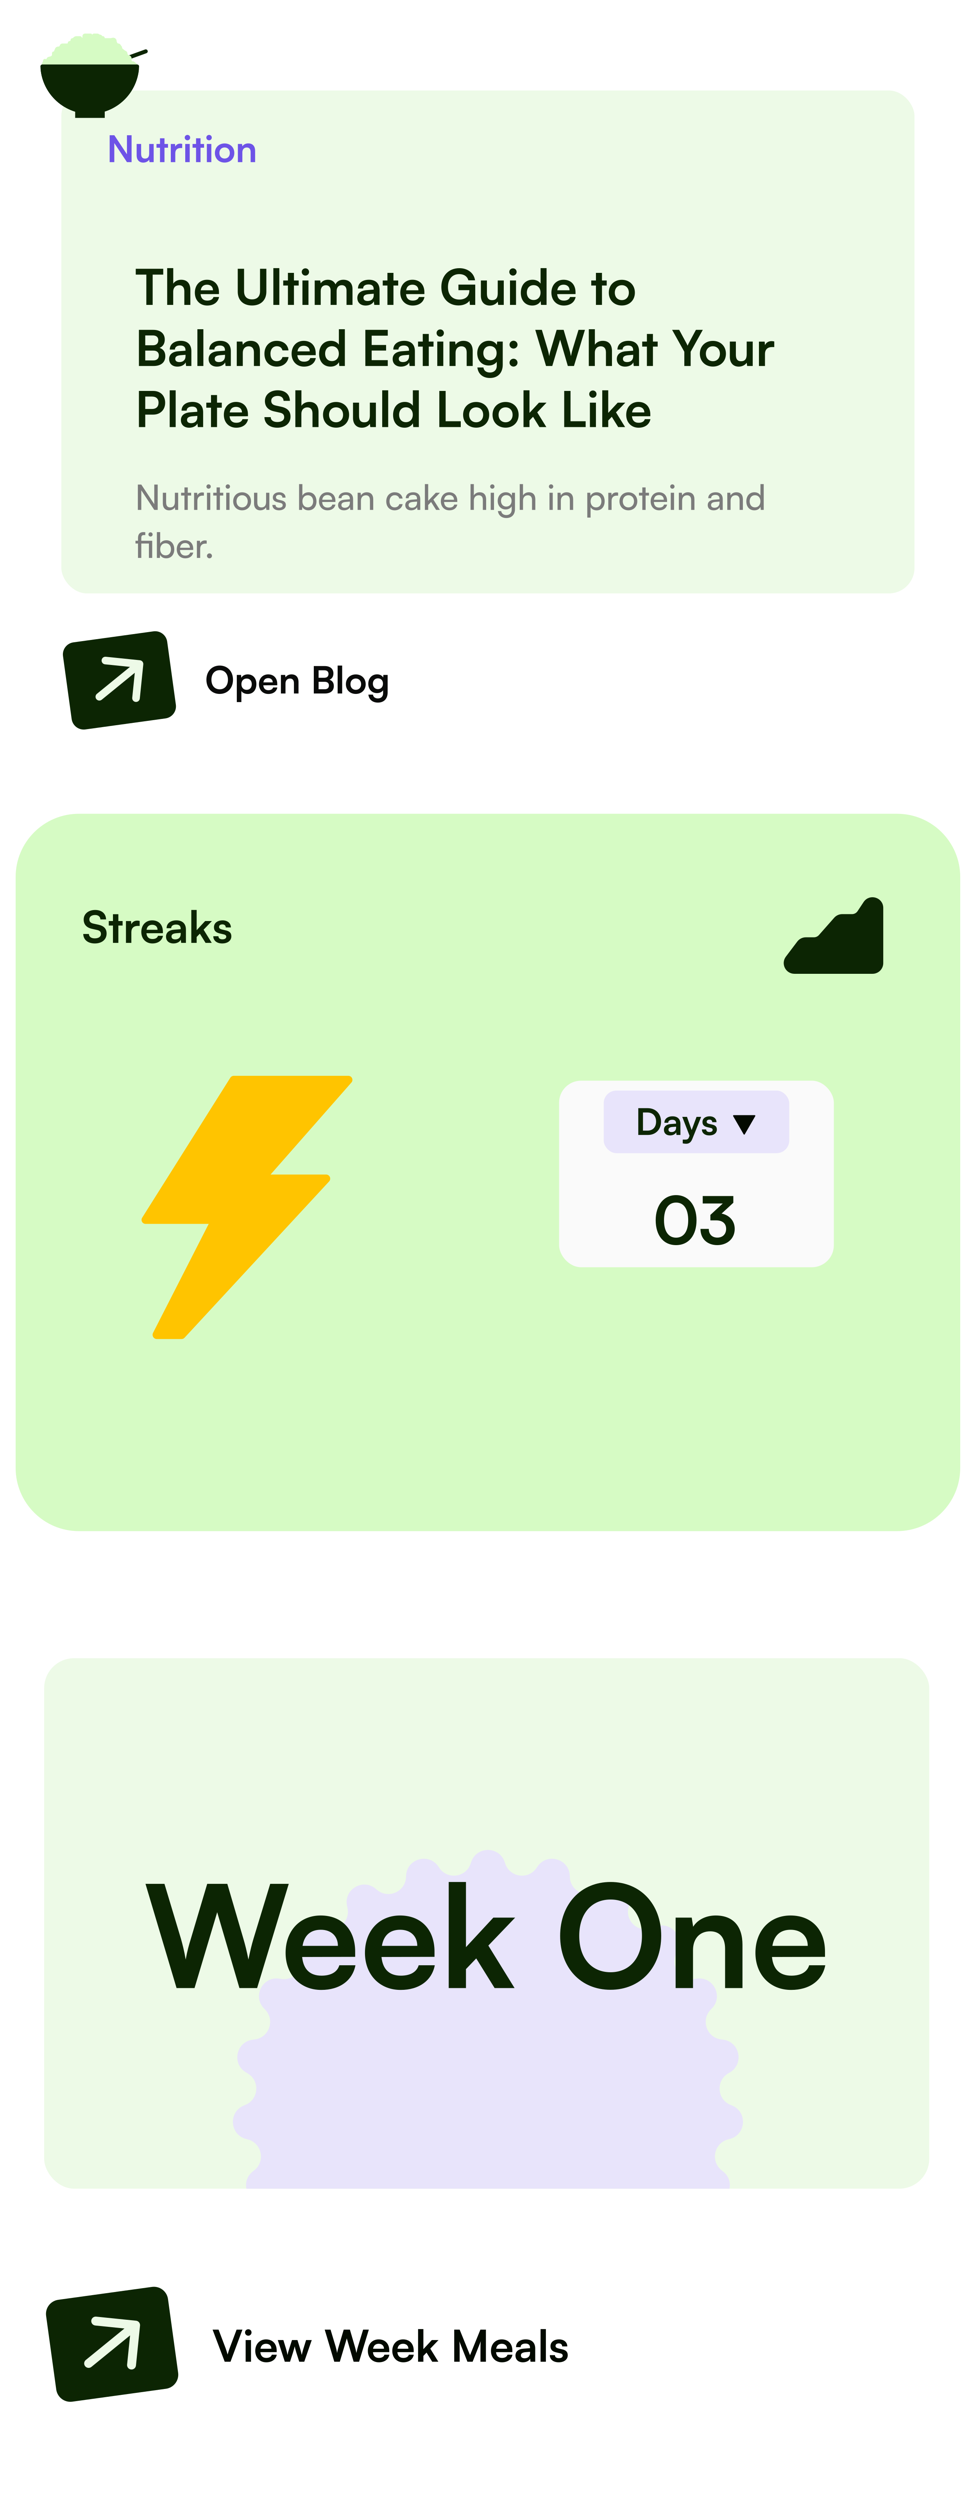 <svg width="224" height="573" viewBox="0 0 224 573" fill="none" xmlns="http://www.w3.org/2000/svg">
<g filter="url(#filter0_d_1790_21044)">
<g clip-path="url(#clip0_1790_21044)">
<rect x="3.586" y="0.985" width="216.568" height="178.844" rx="20.958" fill="white"/>
<g filter="url(#filter1_d_1790_21044)">
<rect x="14.062" y="15.306" width="195.61" height="115.27" rx="5.873" fill="#EDFAE7"/>
<path d="M31.126 57.505V56.168H37.425V57.505H35.001V64.45H33.551V57.505H31.126ZM39.712 64.45H38.33V56.021H39.723V59.578C40.075 59.035 40.732 58.683 41.536 58.683C42.918 58.683 43.643 59.556 43.643 61.006V64.45H42.261V61.334C42.261 60.394 41.797 59.941 41.094 59.941C40.222 59.941 39.712 60.553 39.712 61.391V64.45ZM47.505 64.597C45.84 64.597 44.673 63.385 44.673 61.652C44.673 59.895 45.817 58.683 47.46 58.683C49.137 58.683 50.202 59.805 50.202 61.55V61.969L45.987 61.98C46.089 62.966 46.61 63.464 47.528 63.464C48.287 63.464 48.785 63.17 48.944 62.637H50.224C49.986 63.861 48.967 64.597 47.505 64.597ZM47.471 59.816C46.656 59.816 46.157 60.258 46.021 61.096H48.831C48.831 60.326 48.298 59.816 47.471 59.816ZM54.509 61.425V56.168H55.959V61.334C55.959 62.524 56.605 63.181 57.783 63.181C58.961 63.181 59.618 62.513 59.618 61.334V56.168H61.068V61.425C61.068 63.362 59.8 64.586 57.783 64.586C55.778 64.586 54.509 63.374 54.509 61.425ZM64.042 64.45H62.671V56.021H64.042V64.45ZM67.395 64.45H66.013V60.009H64.936V58.853H66.013V57.108H67.395V58.853H68.483V60.009H67.395V64.45ZM70.033 57.732C69.557 57.732 69.183 57.358 69.183 56.893C69.183 56.429 69.557 56.066 70.033 56.066C70.486 56.066 70.86 56.429 70.86 56.893C70.86 57.358 70.486 57.732 70.033 57.732ZM69.342 64.45V58.853H70.724V64.45H69.342ZM73.534 64.45H72.152V58.853H73.421L73.534 59.51C73.817 59.046 74.384 58.683 75.188 58.683C76.038 58.683 76.627 59.102 76.922 59.748C77.205 59.102 77.862 58.683 78.712 58.683C80.071 58.683 80.819 59.499 80.819 60.791V64.45H79.448V61.153C79.448 60.349 79.018 59.929 78.361 59.929C77.692 59.929 77.182 60.36 77.182 61.278V64.45H75.8V61.142C75.8 60.36 75.381 59.941 74.724 59.941C74.067 59.941 73.534 60.371 73.534 61.278V64.45ZM83.841 64.597C82.652 64.597 81.927 63.906 81.927 62.852C81.927 61.822 82.674 61.176 84 61.074L85.677 60.949V60.825C85.677 60.066 85.224 59.76 84.521 59.76C83.705 59.76 83.252 60.099 83.252 60.689H82.074C82.074 59.476 83.071 58.683 84.589 58.683C86.096 58.683 87.025 59.499 87.025 61.051V64.45H85.813L85.711 63.623C85.473 64.201 84.714 64.597 83.841 64.597ZM84.295 63.555C85.144 63.555 85.688 63.045 85.688 62.184V61.889L84.521 61.98C83.66 62.059 83.332 62.343 83.332 62.796C83.332 63.306 83.671 63.555 84.295 63.555ZM90.209 64.45H88.826V60.009H87.75V58.853H88.826V57.108H90.209V58.853H91.296V60.009H90.209V64.45ZM94.604 64.597C92.939 64.597 91.772 63.385 91.772 61.652C91.772 59.895 92.916 58.683 94.559 58.683C96.236 58.683 97.3 59.805 97.3 61.55V61.969L93.086 61.98C93.188 62.966 93.709 63.464 94.627 63.464C95.386 63.464 95.884 63.17 96.043 62.637H97.323C97.085 63.861 96.066 64.597 94.604 64.597ZM94.57 59.816C93.754 59.816 93.256 60.258 93.12 61.096H95.93C95.93 60.326 95.397 59.816 94.57 59.816ZM105.29 57.392C103.647 57.392 102.706 58.581 102.706 60.371C102.706 62.218 103.771 63.226 105.301 63.226C106.74 63.226 107.612 62.433 107.612 61.108V61.074H105.108V59.794H108.96V64.45H107.737L107.646 63.498C107.193 64.133 106.253 64.575 105.131 64.575C102.808 64.575 101.188 62.886 101.188 60.337C101.188 57.822 102.831 56.032 105.324 56.032C107.216 56.032 108.677 57.131 108.915 58.819H107.386C107.125 57.845 106.287 57.392 105.29 57.392ZM114.118 58.853H115.5V64.45H114.22L114.118 63.702C113.778 64.235 113.053 64.597 112.305 64.597C111.013 64.597 110.254 63.725 110.254 62.354V58.853H111.637V61.867C111.637 62.932 112.056 63.362 112.826 63.362C113.699 63.362 114.118 62.852 114.118 61.788V58.853ZM117.619 57.732C117.143 57.732 116.769 57.358 116.769 56.893C116.769 56.429 117.143 56.066 117.619 56.066C118.072 56.066 118.446 56.429 118.446 56.893C118.446 57.358 118.072 57.732 117.619 57.732ZM116.928 64.45V58.853H118.31V64.45H116.928ZM122.038 64.597C120.418 64.597 119.409 63.408 119.409 61.674C119.409 59.929 120.429 58.683 122.117 58.683C122.899 58.683 123.59 59.012 123.941 59.567V56.021H125.312V64.45H124.043L123.952 63.578C123.612 64.223 122.887 64.597 122.038 64.597ZM122.343 63.328C123.306 63.328 123.93 62.637 123.93 61.629C123.93 60.621 123.306 59.918 122.343 59.918C121.38 59.918 120.791 60.632 120.791 61.629C120.791 62.626 121.38 63.328 122.343 63.328ZM129.256 64.597C127.591 64.597 126.424 63.385 126.424 61.652C126.424 59.895 127.568 58.683 129.211 58.683C130.887 58.683 131.952 59.805 131.952 61.55V61.969L127.738 61.98C127.84 62.966 128.361 63.464 129.279 63.464C130.038 63.464 130.536 63.17 130.695 62.637H131.975C131.737 63.861 130.718 64.597 129.256 64.597ZM129.222 59.816C128.406 59.816 127.908 60.258 127.772 61.096H130.582C130.582 60.326 130.049 59.816 129.222 59.816ZM138.016 64.45H136.633V60.009H135.557V58.853H136.633V57.108H138.016V58.853H139.103V60.009H138.016V64.45ZM139.579 61.64C139.579 59.895 140.836 58.695 142.57 58.695C144.303 58.695 145.561 59.895 145.561 61.64C145.561 63.385 144.303 64.586 142.57 64.586C140.836 64.586 139.579 63.385 139.579 61.64ZM140.961 61.64C140.961 62.66 141.618 63.351 142.57 63.351C143.521 63.351 144.178 62.66 144.178 61.64C144.178 60.621 143.521 59.929 142.57 59.929C141.618 59.929 140.961 60.621 140.961 61.64ZM31.851 78.45V70.168H35.148C36.78 70.168 37.776 71.018 37.776 72.4C37.776 73.318 37.369 73.975 36.587 74.303C37.459 74.587 37.901 75.244 37.901 76.207C37.901 77.623 36.916 78.45 35.205 78.45H31.851ZM35.023 71.448H33.301V73.703H35.057C35.85 73.703 36.292 73.284 36.292 72.547C36.292 71.834 35.839 71.448 35.023 71.448ZM35.148 74.927H33.301V77.17H35.148C35.964 77.17 36.417 76.773 36.417 76.025C36.417 75.323 35.953 74.927 35.148 74.927ZM40.692 78.597C39.503 78.597 38.778 77.906 38.778 76.853C38.778 75.822 39.525 75.176 40.851 75.074L42.528 74.949V74.825C42.528 74.066 42.075 73.76 41.372 73.76C40.556 73.76 40.103 74.1 40.103 74.689H38.925C38.925 73.476 39.922 72.683 41.44 72.683C42.947 72.683 43.876 73.499 43.876 75.051V78.45H42.664L42.562 77.623C42.324 78.201 41.565 78.597 40.692 78.597ZM41.145 77.555C41.995 77.555 42.539 77.045 42.539 76.184V75.889L41.372 75.98C40.511 76.059 40.182 76.343 40.182 76.796C40.182 77.306 40.522 77.555 41.145 77.555ZM46.627 78.45H45.256V70.021H46.627V78.45ZM49.743 78.597C48.553 78.597 47.828 77.906 47.828 76.853C47.828 75.822 48.576 75.176 49.901 75.074L51.578 74.949V74.825C51.578 74.066 51.125 73.76 50.422 73.76C49.607 73.76 49.154 74.1 49.154 74.689H47.975C47.975 73.476 48.972 72.683 50.49 72.683C51.997 72.683 52.926 73.499 52.926 75.051V78.45H51.714L51.612 77.623C51.374 78.201 50.615 78.597 49.743 78.597ZM50.196 77.555C51.045 77.555 51.589 77.045 51.589 76.184V75.889L50.422 75.98C49.561 76.059 49.233 76.343 49.233 76.796C49.233 77.306 49.573 77.555 50.196 77.555ZM55.666 78.45H54.284V72.853H55.564L55.678 73.578C56.029 73.012 56.709 72.683 57.468 72.683C58.872 72.683 59.597 73.556 59.597 75.006V78.45H58.215V75.334C58.215 74.394 57.751 73.941 57.037 73.941C56.187 73.941 55.666 74.53 55.666 75.436V78.45ZM60.627 75.64C60.627 73.907 61.771 72.683 63.425 72.683C64.955 72.683 65.997 73.533 66.144 74.881H64.762C64.604 74.247 64.139 73.918 63.482 73.918C62.598 73.918 62.009 74.587 62.009 75.64C62.009 76.694 62.553 77.351 63.437 77.351C64.128 77.351 64.615 77.011 64.762 76.399H66.156C65.986 77.702 64.898 78.597 63.437 78.597C61.737 78.597 60.627 77.419 60.627 75.64ZM69.688 78.597C68.023 78.597 66.856 77.385 66.856 75.652C66.856 73.895 68 72.683 69.643 72.683C71.32 72.683 72.385 73.805 72.385 75.55V75.969L68.17 75.98C68.272 76.966 68.793 77.464 69.711 77.464C70.47 77.464 70.969 77.17 71.127 76.637H72.407C72.169 77.861 71.15 78.597 69.688 78.597ZM69.654 73.816C68.838 73.816 68.34 74.258 68.204 75.097H71.014C71.014 74.326 70.481 73.816 69.654 73.816ZM75.791 78.597C74.171 78.597 73.162 77.408 73.162 75.674C73.162 73.93 74.182 72.683 75.87 72.683C76.652 72.683 77.343 73.012 77.694 73.567V70.021H79.065V78.45H77.796L77.705 77.578C77.365 78.223 76.64 78.597 75.791 78.597ZM76.097 77.328C77.06 77.328 77.683 76.637 77.683 75.629C77.683 74.621 77.06 73.918 76.097 73.918C75.134 73.918 74.544 74.632 74.544 75.629C74.544 76.626 75.134 77.328 76.097 77.328ZM88.906 78.45H83.763V70.168H88.906V71.505H85.213V73.635H88.521V74.915H85.213V77.113H88.906V78.45ZM91.94 78.597C90.751 78.597 90.025 77.906 90.025 76.853C90.025 75.822 90.773 75.176 92.099 75.074L93.775 74.949V74.825C93.775 74.066 93.322 73.76 92.62 73.76C91.804 73.76 91.351 74.1 91.351 74.689H90.173C90.173 73.476 91.17 72.683 92.688 72.683C94.195 72.683 95.124 73.499 95.124 75.051V78.45H93.911L93.809 77.623C93.572 78.201 92.812 78.597 91.94 78.597ZM92.393 77.555C93.243 77.555 93.787 77.045 93.787 76.184V75.889L92.62 75.98C91.759 76.059 91.43 76.343 91.43 76.796C91.43 77.306 91.77 77.555 92.393 77.555ZM98.307 78.45H96.925V74.009H95.849V72.853H96.925V71.109H98.307V72.853H99.395V74.009H98.307V78.45ZM100.945 71.732C100.47 71.732 100.096 71.358 100.096 70.893C100.096 70.429 100.47 70.066 100.945 70.066C101.399 70.066 101.772 70.429 101.772 70.893C101.772 71.358 101.399 71.732 100.945 71.732ZM100.254 78.45V72.853H101.636V78.45H100.254ZM104.447 78.45H103.065V72.853H104.345L104.458 73.578C104.809 73.012 105.489 72.683 106.248 72.683C107.653 72.683 108.378 73.556 108.378 75.006V78.45H106.996V75.334C106.996 74.394 106.531 73.941 105.818 73.941C104.968 73.941 104.447 74.53 104.447 75.436V78.45ZM109.419 75.527C109.419 73.895 110.484 72.672 112.081 72.672C112.92 72.672 113.577 73.023 113.905 73.624L113.985 72.853H115.265V78.167C115.265 80.036 114.143 81.203 112.33 81.203C110.722 81.203 109.623 80.285 109.453 78.79H110.835C110.926 79.515 111.481 79.945 112.33 79.945C113.282 79.945 113.894 79.345 113.894 78.416V77.487C113.543 78.008 112.852 78.337 112.047 78.337C110.461 78.337 109.419 77.147 109.419 75.527ZM110.812 75.493C110.812 76.433 111.413 77.136 112.319 77.136C113.271 77.136 113.86 76.467 113.86 75.493C113.86 74.541 113.282 73.884 112.319 73.884C111.401 73.884 110.812 74.575 110.812 75.493ZM117.737 74.462C117.239 74.462 116.82 74.054 116.82 73.567C116.82 73.069 117.239 72.661 117.737 72.661C118.236 72.661 118.655 73.069 118.655 73.567C118.655 74.054 118.236 74.462 117.737 74.462ZM117.737 78.586C117.239 78.586 116.82 78.178 116.82 77.691C116.82 77.192 117.239 76.784 117.737 76.784C118.236 76.784 118.655 77.192 118.655 77.691C118.655 78.178 118.236 78.586 117.737 78.586ZM125.193 78.45L122.723 70.168H124.23L125.544 74.541C125.669 74.995 125.794 75.459 125.918 76.184C126.054 75.448 126.179 75.017 126.326 74.541L127.629 70.168H129.226L130.507 74.541C130.643 75.006 130.767 75.482 130.903 76.184C131.062 75.414 131.175 74.972 131.3 74.553L132.637 70.168H134.109L131.594 78.45H130.189L128.422 72.423L126.621 78.45H125.193ZM136.377 78.45H134.995V70.021H136.388V73.578C136.74 73.034 137.397 72.683 138.201 72.683C139.583 72.683 140.308 73.556 140.308 75.006V78.45H138.926V75.334C138.926 74.394 138.462 73.941 137.759 73.941C136.887 73.941 136.377 74.553 136.377 75.391V78.45ZM143.332 78.597C142.142 78.597 141.417 77.906 141.417 76.853C141.417 75.822 142.165 75.176 143.49 75.074L145.167 74.949V74.825C145.167 74.066 144.714 73.76 144.011 73.76C143.196 73.76 142.743 74.1 142.743 74.689H141.564C141.564 73.476 142.561 72.683 144.079 72.683C145.586 72.683 146.515 73.499 146.515 75.051V78.45H145.303L145.201 77.623C144.963 78.201 144.204 78.597 143.332 78.597ZM143.785 77.555C144.635 77.555 145.178 77.045 145.178 76.184V75.889L144.011 75.98C143.15 76.059 142.822 76.343 142.822 76.796C142.822 77.306 143.162 77.555 143.785 77.555ZM149.699 78.45H148.317V74.009H147.241V72.853H148.317V71.109H149.699V72.853H150.787V74.009H149.699V78.45ZM156.897 75.187L154.099 70.168H155.719L157.351 73.182C157.475 73.408 157.555 73.59 157.645 73.794C157.747 73.59 157.792 73.454 157.94 73.182L159.56 70.168H161.135L158.348 75.187V78.45H156.897V75.187ZM160.456 75.64C160.456 73.895 161.714 72.695 163.447 72.695C165.18 72.695 166.438 73.895 166.438 75.64C166.438 77.385 165.18 78.586 163.447 78.586C161.714 78.586 160.456 77.385 160.456 75.64ZM161.838 75.64C161.838 76.66 162.495 77.351 163.447 77.351C164.399 77.351 165.056 76.66 165.056 75.64C165.056 74.621 164.399 73.93 163.447 73.93C162.495 73.93 161.838 74.621 161.838 75.64ZM171.196 72.853H172.578V78.45H171.298L171.196 77.702C170.856 78.235 170.131 78.597 169.383 78.597C168.092 78.597 167.333 77.725 167.333 76.354V72.853H168.715V75.867C168.715 76.932 169.134 77.362 169.905 77.362C170.777 77.362 171.196 76.853 171.196 75.787V72.853ZM177.518 72.831V74.111H177.008C176.011 74.111 175.388 74.643 175.388 75.731V78.45H174.006V72.865H175.309L175.388 73.68C175.626 73.125 176.159 72.751 176.906 72.751C177.099 72.751 177.291 72.774 177.518 72.831ZM35.126 89.595H33.301V92.45H31.851V84.168H35.126C36.791 84.168 37.867 85.256 37.867 86.876C37.867 88.473 36.78 89.595 35.126 89.595ZM34.842 85.46H33.301V88.303H34.82C35.817 88.303 36.349 87.771 36.349 86.865C36.349 85.958 35.805 85.46 34.842 85.46ZM40.277 92.45H38.906V84.021H40.277V92.45ZM43.392 92.597C42.202 92.597 41.477 91.906 41.477 90.853C41.477 89.822 42.225 89.176 43.55 89.074L45.227 88.949V88.825C45.227 88.066 44.774 87.76 44.072 87.76C43.256 87.76 42.803 88.1 42.803 88.689H41.624C41.624 87.476 42.621 86.683 44.14 86.683C45.647 86.683 46.575 87.499 46.575 89.051V92.45H45.363L45.261 91.623C45.023 92.201 44.264 92.597 43.392 92.597ZM43.845 91.555C44.695 91.555 45.239 91.045 45.239 90.184V89.889L44.072 89.98C43.211 90.059 42.882 90.343 42.882 90.796C42.882 91.306 43.222 91.555 43.845 91.555ZM49.759 92.45H48.377V88.009H47.301V86.853H48.377V85.109H49.759V86.853H50.847V88.009H49.759V92.45ZM54.155 92.597C52.489 92.597 51.322 91.385 51.322 89.652C51.322 87.895 52.467 86.683 54.109 86.683C55.786 86.683 56.851 87.805 56.851 89.55V89.969L52.636 89.98C52.738 90.966 53.26 91.464 54.177 91.464C54.936 91.464 55.435 91.17 55.593 90.637H56.874C56.636 91.861 55.616 92.597 54.155 92.597ZM54.121 87.816C53.305 87.816 52.806 88.258 52.67 89.097H55.48C55.48 88.326 54.948 87.816 54.121 87.816ZM60.739 86.479C60.739 85.029 61.94 84.021 63.684 84.021C65.361 84.021 66.426 84.95 66.472 86.445H65.021C64.987 85.732 64.478 85.312 63.662 85.312C62.767 85.312 62.189 85.743 62.189 86.434C62.189 87.023 62.506 87.352 63.197 87.51L64.5 87.794C65.916 88.1 66.608 88.825 66.608 90.059C66.608 91.6 65.407 92.597 63.583 92.597C61.815 92.597 60.66 91.657 60.626 90.173H62.076C62.087 90.875 62.654 91.294 63.583 91.294C64.546 91.294 65.157 90.875 65.157 90.184C65.157 89.629 64.874 89.3 64.194 89.153L62.88 88.859C61.475 88.553 60.739 87.748 60.739 86.479ZM69.098 92.45H67.716V84.021H69.109V87.578C69.46 87.034 70.117 86.683 70.922 86.683C72.304 86.683 73.029 87.556 73.029 89.006V92.45H71.647V89.334C71.647 88.394 71.182 87.941 70.48 87.941C69.608 87.941 69.098 88.553 69.098 89.391V92.45ZM74.058 89.64C74.058 87.895 75.316 86.695 77.049 86.695C78.783 86.695 80.04 87.895 80.04 89.64C80.04 91.385 78.783 92.586 77.049 92.586C75.316 92.586 74.058 91.385 74.058 89.64ZM75.441 89.64C75.441 90.66 76.098 91.351 77.049 91.351C78.001 91.351 78.658 90.66 78.658 89.64C78.658 88.621 78.001 87.93 77.049 87.93C76.098 87.93 75.441 88.621 75.441 89.64ZM84.799 86.853H86.181V92.45H84.9L84.799 91.702C84.459 92.235 83.734 92.597 82.986 92.597C81.694 92.597 80.935 91.725 80.935 90.354V86.853H82.317V89.867C82.317 90.932 82.737 91.362 83.507 91.362C84.379 91.362 84.799 90.853 84.799 89.787V86.853ZM89.002 92.45H87.631V84.021H89.002V92.45ZM92.752 92.597C91.132 92.597 90.123 91.408 90.123 89.674C90.123 87.93 91.143 86.683 92.831 86.683C93.613 86.683 94.304 87.012 94.655 87.567V84.021H96.026V92.45H94.757L94.666 91.578C94.326 92.223 93.601 92.597 92.752 92.597ZM93.058 91.328C94.02 91.328 94.644 90.637 94.644 89.629C94.644 88.621 94.02 87.918 93.058 87.918C92.094 87.918 91.505 88.632 91.505 89.629C91.505 90.626 92.094 91.328 93.058 91.328ZM102.174 84.168V91.113H105.641V92.45H100.724V84.168H102.174ZM106.177 89.64C106.177 87.895 107.434 86.695 109.168 86.695C110.901 86.695 112.159 87.895 112.159 89.64C112.159 91.385 110.901 92.586 109.168 92.586C107.434 92.586 106.177 91.385 106.177 89.64ZM107.559 89.64C107.559 90.66 108.216 91.351 109.168 91.351C110.119 91.351 110.777 90.66 110.777 89.64C110.777 88.621 110.119 87.93 109.168 87.93C108.216 87.93 107.559 88.621 107.559 89.64ZM112.926 89.64C112.926 87.895 114.183 86.695 115.917 86.695C117.65 86.695 118.908 87.895 118.908 89.64C118.908 91.385 117.65 92.586 115.917 92.586C114.183 92.586 112.926 91.385 112.926 89.64ZM114.308 89.64C114.308 90.66 114.965 91.351 115.917 91.351C116.868 91.351 117.525 90.66 117.525 89.64C117.525 88.621 116.868 87.93 115.917 87.93C114.965 87.93 114.308 88.621 114.308 89.64ZM121.397 92.45H120.026V84.021H121.397V89.198L123.572 86.853H125.305L123.175 89.074L125.26 92.45H123.674L122.213 90.093L121.397 90.943V92.45ZM130.807 84.168V91.113H134.274V92.45H129.357V84.168H130.807ZM135.94 85.732C135.465 85.732 135.091 85.358 135.091 84.893C135.091 84.429 135.465 84.066 135.94 84.066C136.394 84.066 136.767 84.429 136.767 84.893C136.767 85.358 136.394 85.732 135.94 85.732ZM135.249 92.45V86.853H136.631V92.45H135.249ZM139.453 92.45H138.082V84.021H139.453V89.198L141.628 86.853H143.362L141.232 89.074L143.316 92.45H141.73L140.269 90.093L139.453 90.943V92.45ZM146.405 92.597C144.74 92.597 143.573 91.385 143.573 89.652C143.573 87.895 144.717 86.683 146.36 86.683C148.036 86.683 149.101 87.805 149.101 89.55V89.969L144.887 89.98C144.989 90.966 145.51 91.464 146.428 91.464C147.187 91.464 147.685 91.17 147.844 90.637H149.124C148.886 91.861 147.866 92.597 146.405 92.597ZM146.371 87.816C145.555 87.816 145.057 88.258 144.921 89.097H147.731C147.731 88.326 147.198 87.816 146.371 87.816Z" fill="#0C2503"/>
<path d="M32.396 111.436H31.608V105.627H32.396L35.369 110.118V105.627H36.156V111.436H35.369L32.396 106.944V111.436ZM40.096 107.507H40.844V111.436H40.169L40.089 110.841C39.864 111.251 39.341 111.532 38.763 111.532C37.847 111.532 37.333 110.914 37.333 109.95V107.507H38.088V109.7C38.088 110.544 38.449 110.866 39.028 110.866C39.719 110.866 40.096 110.424 40.096 109.58V107.507ZM43.048 111.436H42.293V108.142H41.522V107.507H42.293V106.278H43.048V107.507H43.82V108.142H43.048V111.436ZM46.748 107.475V108.166H46.41C45.695 108.166 45.253 108.6 45.253 109.355V111.436H44.498V107.515H45.205L45.253 108.11C45.414 107.7 45.807 107.427 46.346 107.427C46.482 107.427 46.595 107.443 46.748 107.475ZM47.825 106.575C47.552 106.575 47.327 106.35 47.327 106.077C47.327 105.795 47.552 105.578 47.825 105.578C48.099 105.578 48.324 105.795 48.324 106.077C48.324 106.35 48.099 106.575 47.825 106.575ZM47.456 111.436V107.507H48.211V111.436H47.456ZM50.416 111.436H49.661V108.142H48.89V107.507H49.661V106.278H50.416V107.507H51.188V108.142H50.416V111.436ZM52.235 106.575C51.962 106.575 51.737 106.35 51.737 106.077C51.737 105.795 51.962 105.578 52.235 105.578C52.508 105.578 52.733 105.795 52.733 106.077C52.733 106.35 52.508 106.575 52.235 106.575ZM51.866 111.436V107.507H52.621V111.436H51.866ZM53.46 109.467C53.46 108.254 54.328 107.402 55.509 107.402C56.682 107.402 57.55 108.254 57.55 109.467C57.55 110.681 56.682 111.532 55.509 111.532C54.328 111.532 53.46 110.681 53.46 109.467ZM54.224 109.467C54.224 110.287 54.746 110.858 55.509 110.858C56.265 110.858 56.795 110.287 56.795 109.467C56.795 108.648 56.265 108.077 55.509 108.077C54.746 108.077 54.224 108.648 54.224 109.467ZM61.008 107.507H61.755V111.436H61.08L61 110.841C60.775 111.251 60.253 111.532 59.674 111.532C58.758 111.532 58.244 110.914 58.244 109.95V107.507H58.999V109.7C58.999 110.544 59.361 110.866 59.939 110.866C60.63 110.866 61.008 110.424 61.008 109.58V107.507ZM62.451 110.295H63.174C63.174 110.697 63.48 110.938 63.978 110.938C64.508 110.938 64.814 110.721 64.814 110.359C64.814 110.094 64.685 109.933 64.275 109.829L63.584 109.668C62.885 109.5 62.556 109.154 62.556 108.576C62.556 107.852 63.166 107.394 64.034 107.394C64.894 107.394 65.456 107.877 65.472 108.624H64.749C64.733 108.23 64.468 107.981 64.01 107.981C63.536 107.981 63.271 108.19 63.271 108.551C63.271 108.817 63.464 108.993 63.849 109.09L64.54 109.259C65.207 109.419 65.537 109.725 65.537 110.311C65.537 111.058 64.894 111.532 63.962 111.532C63.038 111.532 62.451 111.042 62.451 110.295ZM69.254 111.436H68.571V105.522H69.327V108.182C69.584 107.668 70.114 107.394 70.757 107.394C71.882 107.394 72.557 108.278 72.557 109.492C72.557 110.681 71.85 111.532 70.709 111.532C70.09 111.532 69.568 111.259 69.311 110.721L69.254 111.436ZM69.335 109.459C69.335 110.279 69.801 110.849 70.572 110.849C71.344 110.849 71.802 110.271 71.802 109.459C71.802 108.656 71.344 108.077 70.572 108.077C69.801 108.077 69.335 108.656 69.335 109.459ZM75.085 111.532C73.928 111.532 73.132 110.697 73.132 109.475C73.132 108.246 73.912 107.394 75.052 107.394C76.169 107.394 76.901 108.166 76.901 109.331V109.612L73.863 109.62C73.92 110.448 74.353 110.906 75.101 110.906C75.687 110.906 76.073 110.665 76.201 110.215H76.909C76.716 111.058 76.057 111.532 75.085 111.532ZM75.052 108.029C74.394 108.029 73.976 108.423 73.879 109.114H76.145C76.145 108.463 75.719 108.029 75.052 108.029ZM78.854 111.532C78.01 111.532 77.512 111.058 77.512 110.343C77.512 109.62 78.05 109.17 78.975 109.098L80.212 109.001V108.889C80.212 108.23 79.818 107.997 79.288 107.997C78.653 107.997 78.291 108.278 78.291 108.752H77.633C77.633 107.933 78.308 107.394 79.32 107.394C80.292 107.394 80.951 107.909 80.951 108.969V111.436H80.308L80.228 110.801C80.027 111.251 79.489 111.532 78.854 111.532ZM79.071 110.946C79.786 110.946 80.22 110.48 80.22 109.741V109.532L79.216 109.612C78.549 109.676 78.275 109.933 78.275 110.319C78.275 110.737 78.581 110.946 79.071 110.946ZM82.752 111.436H81.997V107.507H82.68L82.76 108.11C83.01 107.66 83.508 107.394 84.062 107.394C85.099 107.394 85.573 108.029 85.573 109.034V111.436H84.817V109.202C84.817 108.407 84.448 108.085 83.869 108.085C83.162 108.085 82.752 108.592 82.752 109.355V111.436ZM88.559 109.475C88.559 108.246 89.338 107.394 90.487 107.394C91.475 107.394 92.166 107.957 92.303 108.833H91.548C91.419 108.335 91.017 108.069 90.511 108.069C89.796 108.069 89.306 108.616 89.306 109.467C89.306 110.311 89.764 110.858 90.479 110.858C91.017 110.858 91.419 110.576 91.556 110.11H92.311C92.159 110.962 91.427 111.532 90.479 111.532C89.322 111.532 88.559 110.713 88.559 109.475ZM94.257 111.532C93.413 111.532 92.915 111.058 92.915 110.343C92.915 109.62 93.454 109.17 94.378 109.098L95.615 109.001V108.889C95.615 108.23 95.221 107.997 94.691 107.997C94.056 107.997 93.695 108.278 93.695 108.752H93.036C93.036 107.933 93.711 107.394 94.723 107.394C95.695 107.394 96.354 107.909 96.354 108.969V111.436H95.711L95.631 110.801C95.43 111.251 94.892 111.532 94.257 111.532ZM94.474 110.946C95.189 110.946 95.623 110.48 95.623 109.741V109.532L94.619 109.612C93.952 109.676 93.679 109.933 93.679 110.319C93.679 110.737 93.984 110.946 94.474 110.946ZM98.172 111.436H97.416V105.522H98.172V109.355L99.915 107.507H100.863L99.361 109.074L100.855 111.436H99.987L98.838 109.62L98.172 110.319V111.436ZM103.027 111.532C101.87 111.532 101.074 110.697 101.074 109.475C101.074 108.246 101.854 107.394 102.995 107.394C104.112 107.394 104.843 108.166 104.843 109.331V109.612L101.805 109.62C101.862 110.448 102.296 110.906 103.043 110.906C103.629 110.906 104.015 110.665 104.144 110.215H104.851C104.658 111.058 103.999 111.532 103.027 111.532ZM102.995 108.029C102.336 108.029 101.918 108.423 101.822 109.114H104.087C104.087 108.463 103.662 108.029 102.995 108.029ZM108.639 111.428H107.883V105.522H108.639V108.11C108.888 107.684 109.362 107.394 109.973 107.394C110.977 107.394 111.459 108.029 111.459 109.034V111.436H110.704V109.202C110.704 108.407 110.326 108.085 109.764 108.085C109.032 108.085 108.639 108.616 108.639 109.291V111.428ZM112.875 106.575C112.602 106.575 112.377 106.35 112.377 106.077C112.377 105.795 112.602 105.578 112.875 105.578C113.148 105.578 113.373 105.795 113.373 106.077C113.373 106.35 113.148 106.575 112.875 106.575ZM112.505 111.436V107.507H113.26V111.436H112.505ZM114.108 109.371C114.108 108.262 114.823 107.394 115.964 107.394C116.599 107.394 117.089 107.684 117.338 108.174L117.394 107.507H118.069V111.275C118.069 112.513 117.306 113.3 116.101 113.3C115.032 113.3 114.301 112.698 114.156 111.701H114.911C115.008 112.28 115.442 112.617 116.101 112.617C116.84 112.617 117.322 112.135 117.322 111.388V110.6C117.065 111.058 116.551 111.332 115.932 111.332C114.815 111.332 114.108 110.472 114.108 109.371ZM114.863 109.355C114.863 110.094 115.321 110.673 116.06 110.673C116.824 110.673 117.29 110.126 117.29 109.355C117.29 108.6 116.84 108.053 116.068 108.053C115.313 108.053 114.863 108.632 114.863 109.355ZM119.914 111.428H119.159V105.522H119.914V108.11C120.164 107.684 120.638 107.394 121.248 107.394C122.253 107.394 122.735 108.029 122.735 109.034V111.436H121.979V109.202C121.979 108.407 121.602 108.085 121.039 108.085C120.308 108.085 119.914 108.616 119.914 109.291V111.428ZM126.348 106.575C126.074 106.575 125.849 106.35 125.849 106.077C125.849 105.795 126.074 105.578 126.348 105.578C126.621 105.578 126.846 105.795 126.846 106.077C126.846 106.35 126.621 106.575 126.348 106.575ZM125.978 111.436V107.507H126.733V111.436H125.978ZM128.585 111.436H127.83V107.507H128.513L128.593 108.11C128.842 107.66 129.34 107.394 129.895 107.394C130.931 107.394 131.405 108.029 131.405 109.034V111.436H130.65V109.202C130.65 108.407 130.28 108.085 129.702 108.085C128.995 108.085 128.585 108.592 128.585 109.355V111.436ZM134.649 113.196V107.507H135.332L135.388 108.214C135.653 107.676 136.183 107.394 136.81 107.394C137.935 107.394 138.634 108.238 138.634 109.443C138.634 110.641 137.975 111.54 136.81 111.54C136.183 111.54 135.661 111.275 135.404 110.793V113.196H134.649ZM135.412 109.475C135.412 110.279 135.878 110.858 136.649 110.858C137.421 110.858 137.879 110.279 137.879 109.475C137.879 108.664 137.421 108.085 136.649 108.085C135.878 108.085 135.412 108.656 135.412 109.475ZM141.716 107.475V108.166H141.379C140.664 108.166 140.222 108.6 140.222 109.355V111.436H139.466V107.515H140.174L140.222 108.11C140.382 107.7 140.776 107.427 141.315 107.427C141.451 107.427 141.564 107.443 141.716 107.475ZM142.026 109.467C142.026 108.254 142.894 107.402 144.075 107.402C145.248 107.402 146.116 108.254 146.116 109.467C146.116 110.681 145.248 111.532 144.075 111.532C142.894 111.532 142.026 110.681 142.026 109.467ZM142.79 109.467C142.79 110.287 143.312 110.858 144.075 110.858C144.831 110.858 145.361 110.287 145.361 109.467C145.361 108.648 144.831 108.077 144.075 108.077C143.312 108.077 142.79 108.648 142.79 109.467ZM148.022 111.436H147.267V108.142H146.495V107.507H147.267V106.278H148.022V107.507H148.793V108.142H148.022V111.436ZM151.127 111.532C149.97 111.532 149.175 110.697 149.175 109.475C149.175 108.246 149.954 107.394 151.095 107.394C152.212 107.394 152.943 108.166 152.943 109.331V109.612L149.906 109.62C149.962 110.448 150.396 110.906 151.143 110.906C151.73 110.906 152.115 110.665 152.244 110.215H152.951C152.758 111.058 152.099 111.532 151.127 111.532ZM151.095 108.029C150.436 108.029 150.018 108.423 149.922 109.114H152.188C152.188 108.463 151.762 108.029 151.095 108.029ZM154.156 106.575C153.883 106.575 153.658 106.35 153.658 106.077C153.658 105.795 153.883 105.578 154.156 105.578C154.43 105.578 154.655 105.795 154.655 106.077C154.655 106.35 154.43 106.575 154.156 106.575ZM153.787 111.436V107.507H154.542V111.436H153.787ZM156.394 111.436H155.639V107.507H156.322L156.402 108.11C156.651 107.66 157.149 107.394 157.704 107.394C158.74 107.394 159.214 108.029 159.214 109.034V111.436H158.459V109.202C158.459 108.407 158.089 108.085 157.511 108.085C156.804 108.085 156.394 108.592 156.394 109.355V111.436ZM163.606 111.532C162.763 111.532 162.265 111.058 162.265 110.343C162.265 109.62 162.803 109.17 163.727 109.098L164.964 109.001V108.889C164.964 108.23 164.571 107.997 164.04 107.997C163.405 107.997 163.044 108.278 163.044 108.752H162.385C162.385 107.933 163.06 107.394 164.072 107.394C165.045 107.394 165.704 107.909 165.704 108.969V111.436H165.061L164.98 110.801C164.779 111.251 164.241 111.532 163.606 111.532ZM163.823 110.946C164.538 110.946 164.972 110.48 164.972 109.741V109.532L163.968 109.612C163.301 109.676 163.028 109.933 163.028 110.319C163.028 110.737 163.333 110.946 163.823 110.946ZM167.505 111.436H166.749V107.507H167.432L167.513 108.11C167.762 107.66 168.26 107.394 168.814 107.394C169.851 107.394 170.325 108.029 170.325 109.034V111.436H169.57V109.202C169.57 108.407 169.2 108.085 168.622 108.085C167.915 108.085 167.505 108.592 167.505 109.355V111.436ZM172.946 111.532C171.805 111.532 171.114 110.681 171.114 109.484C171.114 108.278 171.813 107.394 172.978 107.394C173.581 107.394 174.087 107.66 174.352 108.142V105.522H175.099V111.436H174.425L174.36 110.721C174.103 111.259 173.573 111.532 172.946 111.532ZM173.099 110.849C173.87 110.849 174.344 110.279 174.344 109.459C174.344 108.656 173.87 108.077 173.099 108.077C172.327 108.077 171.877 108.656 171.877 109.459C171.877 110.271 172.327 110.849 173.099 110.849ZM34.14 122.436V119.142H32.396V122.436H31.641V119.142H31.062V118.507H31.641V117.88C31.641 116.916 32.163 116.522 32.846 116.522C32.991 116.522 33.167 116.53 33.312 116.554V117.205H32.974C32.517 117.205 32.396 117.454 32.396 117.88V118.507H34.895V122.436H34.14ZM34.517 117.543C34.244 117.543 34.035 117.334 34.035 117.061C34.035 116.787 34.244 116.578 34.517 116.578C34.782 116.578 34.991 116.787 34.991 117.061C34.991 117.334 34.782 117.543 34.517 117.543ZM36.651 122.436H35.968V116.522H36.724V119.182C36.981 118.668 37.511 118.394 38.154 118.394C39.279 118.394 39.954 119.278 39.954 120.492C39.954 121.681 39.247 122.532 38.106 122.532C37.487 122.532 36.965 122.259 36.708 121.721L36.651 122.436ZM36.732 120.459C36.732 121.279 37.198 121.849 37.969 121.849C38.74 121.849 39.198 121.271 39.198 120.459C39.198 119.656 38.74 119.077 37.969 119.077C37.198 119.077 36.732 119.656 36.732 120.459ZM42.482 122.532C41.325 122.532 40.529 121.697 40.529 120.475C40.529 119.246 41.309 118.394 42.449 118.394C43.566 118.394 44.297 119.166 44.297 120.331V120.612L41.26 120.62C41.316 121.448 41.75 121.906 42.498 121.906C43.084 121.906 43.47 121.665 43.598 121.215H44.306C44.113 122.058 43.454 122.532 42.482 122.532ZM42.449 119.029C41.791 119.029 41.373 119.423 41.276 120.114H43.542C43.542 119.463 43.116 119.029 42.449 119.029ZM47.391 118.475V119.166H47.053C46.338 119.166 45.896 119.6 45.896 120.355V122.436H45.141V118.515H45.848L45.896 119.11C46.057 118.7 46.451 118.427 46.989 118.427C47.126 118.427 47.238 118.443 47.391 118.475ZM48.026 122.532C47.713 122.532 47.448 122.275 47.448 121.97C47.448 121.657 47.713 121.4 48.026 121.4C48.331 121.4 48.597 121.657 48.597 121.97C48.597 122.275 48.331 122.532 48.026 122.532Z" fill="#7B7B7B"/>
<path d="M26.206 31.726H25.144V25.564H26.214L29.106 29.93V25.564H30.168V31.726H29.106L26.206 27.359V31.726ZM34.204 27.562H35.233V31.726H34.28L34.204 31.17C33.951 31.566 33.412 31.836 32.855 31.836C31.895 31.836 31.33 31.187 31.33 30.167V27.562H32.358V29.804C32.358 30.596 32.67 30.917 33.243 30.917C33.892 30.917 34.204 30.538 34.204 29.745V27.562ZM37.711 31.726H36.683V28.422H35.882V27.562H36.683V26.264H37.711V27.562H38.52V28.422H37.711V31.726ZM41.773 27.545V28.497H41.394C40.652 28.497 40.188 28.894 40.188 29.703V31.726H39.16V27.57H40.129L40.188 28.177C40.365 27.764 40.761 27.486 41.318 27.486C41.461 27.486 41.604 27.503 41.773 27.545ZM42.983 26.727C42.629 26.727 42.351 26.449 42.351 26.103C42.351 25.758 42.629 25.488 42.983 25.488C43.321 25.488 43.599 25.758 43.599 26.103C43.599 26.449 43.321 26.727 42.983 26.727ZM42.469 31.726V27.562H43.498V31.726H42.469ZM45.976 31.726H44.948V28.422H44.147V27.562H44.948V26.264H45.976V27.562H46.786V28.422H45.976V31.726ZM47.939 26.727C47.585 26.727 47.307 26.449 47.307 26.103C47.307 25.758 47.585 25.488 47.939 25.488C48.276 25.488 48.554 25.758 48.554 26.103C48.554 26.449 48.276 26.727 47.939 26.727ZM47.425 31.726V27.562H48.453V31.726H47.425ZM49.271 29.636C49.271 28.337 50.207 27.444 51.497 27.444C52.787 27.444 53.722 28.337 53.722 29.636C53.722 30.934 52.787 31.827 51.497 31.827C50.207 31.827 49.271 30.934 49.271 29.636ZM50.3 29.636C50.3 30.394 50.789 30.908 51.497 30.908C52.205 30.908 52.694 30.394 52.694 29.636C52.694 28.877 52.205 28.363 51.497 28.363C50.789 28.363 50.3 28.877 50.3 29.636ZM55.566 31.726H54.538V27.562H55.49L55.574 28.101C55.836 27.68 56.342 27.435 56.906 27.435C57.952 27.435 58.491 28.084 58.491 29.163V31.726H57.463V29.408C57.463 28.708 57.117 28.371 56.586 28.371C55.954 28.371 55.566 28.809 55.566 29.484V31.726Z" fill="#6D53E7"/>
</g>
<path d="M14.444 147.81C14.233 146.281 15.302 144.871 16.831 144.661L35.186 142.135C36.715 141.925 38.125 142.994 38.335 144.522L40.32 158.945C40.53 160.474 39.461 161.884 37.932 162.094L19.578 164.62C18.049 164.831 16.639 163.762 16.428 162.233L14.444 147.81Z" fill="#0C2503"/>
<path d="M32.853 149.716C32.902 149.236 32.553 148.808 32.073 148.759L24.255 147.96C23.775 147.911 23.346 148.26 23.297 148.74C23.248 149.22 23.597 149.648 24.077 149.697L31.027 150.407L30.317 157.357C30.268 157.837 30.617 158.266 31.097 158.315C31.576 158.364 32.005 158.015 32.054 157.535L32.853 149.716ZM22.225 156.451C21.851 156.756 21.795 157.306 22.099 157.68C22.404 158.054 22.954 158.11 23.328 157.805L22.225 156.451ZM31.433 148.95L22.225 156.451L23.328 157.805L32.536 150.304L31.433 148.95Z" fill="#EDFAE7"/>
<path d="M53.422 153.229C53.422 155.139 52.167 156.481 50.36 156.481C48.562 156.481 47.324 155.148 47.324 153.229C47.324 151.32 48.571 149.978 50.369 149.978C52.167 149.978 53.422 151.311 53.422 153.229ZM52.261 153.229C52.261 151.888 51.522 151.036 50.369 151.036C49.216 151.036 48.476 151.888 48.476 153.229C48.476 154.571 49.216 155.423 50.369 155.423C51.522 155.423 52.261 154.554 52.261 153.229ZM54.292 158.348V152.128H55.264L55.333 152.774C55.591 152.283 56.15 151.999 56.795 151.999C57.991 151.999 58.783 152.868 58.783 154.201C58.783 155.526 58.06 156.49 56.795 156.49C56.159 156.49 55.608 156.24 55.342 155.81V158.348H54.292ZM55.35 154.253C55.35 155.019 55.824 155.543 56.546 155.543C57.286 155.543 57.724 155.01 57.724 154.253C57.724 153.496 57.286 152.954 56.546 152.954C55.824 152.954 55.35 153.487 55.35 154.253ZM61.519 156.49C60.255 156.49 59.369 155.569 59.369 154.253C59.369 152.92 60.237 151.999 61.485 151.999C62.758 151.999 63.566 152.851 63.566 154.176V154.494L60.367 154.502C60.444 155.251 60.84 155.629 61.536 155.629C62.113 155.629 62.491 155.406 62.612 155.001H63.584C63.403 155.93 62.629 156.49 61.519 156.49ZM61.493 152.86C60.874 152.86 60.496 153.195 60.392 153.832H62.526C62.526 153.247 62.121 152.86 61.493 152.86ZM65.456 156.378H64.406V152.128H65.378L65.464 152.679C65.731 152.249 66.247 151.999 66.823 151.999C67.89 151.999 68.441 152.662 68.441 153.763V156.378H67.391V154.012C67.391 153.298 67.038 152.954 66.497 152.954C65.851 152.954 65.456 153.401 65.456 154.09V156.378ZM71.945 156.378V150.09H74.448C75.687 150.09 76.444 150.735 76.444 151.784C76.444 152.481 76.134 152.98 75.541 153.229C76.203 153.444 76.538 153.943 76.538 154.675C76.538 155.75 75.79 156.378 74.491 156.378H71.945ZM74.353 151.062H73.046V152.774H74.379C74.981 152.774 75.317 152.455 75.317 151.896C75.317 151.354 74.973 151.062 74.353 151.062ZM74.448 153.703H73.046V155.406H74.448C75.067 155.406 75.412 155.105 75.412 154.537C75.412 154.004 75.059 153.703 74.448 153.703ZM78.451 156.378H77.41V149.978H78.451V156.378ZM79.302 154.244C79.302 152.92 80.257 152.008 81.573 152.008C82.889 152.008 83.844 152.92 83.844 154.244C83.844 155.569 82.889 156.481 81.573 156.481C80.257 156.481 79.302 155.569 79.302 154.244ZM80.352 154.244C80.352 155.019 80.851 155.543 81.573 155.543C82.296 155.543 82.795 155.019 82.795 154.244C82.795 153.47 82.296 152.946 81.573 152.946C80.851 152.946 80.352 153.47 80.352 154.244ZM84.435 154.158C84.435 152.92 85.244 151.991 86.457 151.991C87.093 151.991 87.592 152.257 87.842 152.713L87.902 152.128H88.874V156.163C88.874 157.582 88.022 158.468 86.646 158.468C85.424 158.468 84.59 157.771 84.461 156.636H85.51C85.579 157.186 86.001 157.513 86.646 157.513C87.368 157.513 87.833 157.057 87.833 156.352V155.647C87.566 156.042 87.042 156.292 86.431 156.292C85.227 156.292 84.435 155.388 84.435 154.158ZM85.493 154.133C85.493 154.847 85.949 155.38 86.637 155.38C87.36 155.38 87.807 154.872 87.807 154.133C87.807 153.41 87.368 152.911 86.637 152.911C85.941 152.911 85.493 153.436 85.493 154.133Z" fill="#0A0B0A"/>
<path d="M22.195 13.254L33.419 9.201" stroke="#0C2503" stroke-width="0.906" stroke-linecap="round"/>
<path d="M30.541 12.214C31.291 12.214 31.908 12.825 31.818 13.57C31.516 16.073 30.385 18.418 28.584 20.22C26.461 22.343 23.581 23.535 20.579 23.535C17.576 23.535 14.697 22.343 12.574 20.22C10.773 18.418 9.641 16.073 9.339 13.57C9.249 12.825 9.866 12.214 10.616 12.214L20.579 12.214H30.541Z" fill="#0C2503"/>
<path d="M9.912 11.777L9.892 11.802C9.59 12.175 9.856 12.732 10.337 12.732H31.55C31.415 12.732 31.305 12.622 31.305 12.487V12.38C31.305 12.27 31.254 12.167 31.166 12.1L30.681 11.73C30.608 11.675 30.519 11.645 30.427 11.645H30.358C30.165 11.645 30.008 11.488 30.008 11.294V10.876C30.008 10.583 29.815 10.325 29.534 10.242L29.423 10.209C29.208 10.145 29.061 9.948 29.061 9.724C29.061 9.527 28.946 9.348 28.767 9.265L28.673 9.221C28.628 9.2 28.585 9.174 28.545 9.144L27.985 8.711C27.889 8.637 27.833 8.523 27.833 8.402C27.833 8.322 27.809 8.244 27.763 8.178L27.465 7.753C27.388 7.643 27.262 7.577 27.128 7.577C26.979 7.577 26.841 7.497 26.768 7.367L26.65 7.157C26.598 7.065 26.571 6.96 26.571 6.855C26.571 6.71 26.52 6.569 26.426 6.458C26.278 6.284 26.045 6.206 25.822 6.257L25.534 6.323C25.454 6.341 25.372 6.35 25.29 6.35H24.818H24.064C23.938 6.35 23.836 6.248 23.836 6.122C23.836 5.996 23.733 5.894 23.608 5.894H23.522C23.412 5.894 23.31 5.836 23.253 5.742L23.238 5.717C23.174 5.609 23.057 5.543 22.931 5.543C22.858 5.543 22.787 5.52 22.726 5.478L22.643 5.42C22.529 5.34 22.393 5.297 22.254 5.297H21.524C21.456 5.297 21.392 5.329 21.351 5.383L21.231 5.54C21.143 5.654 20.96 5.592 20.96 5.448C20.96 5.365 20.893 5.297 20.809 5.297H19.487C19.255 5.297 19.067 5.486 19.067 5.718V6.057C19.067 6.13 19.029 6.198 18.967 6.236C18.867 6.299 18.736 6.268 18.674 6.168L18.605 6.057C18.543 5.956 18.433 5.894 18.314 5.894H17.53C17.324 5.894 17.126 5.976 16.98 6.122L16.839 6.263C16.783 6.319 16.708 6.35 16.629 6.35C16.464 6.35 16.331 6.483 16.331 6.648V6.701C16.331 6.875 16.19 7.016 16.016 7.016H15.98C15.826 7.016 15.7 7.142 15.7 7.297C15.7 7.452 15.574 7.577 15.419 7.577H14.308C14.096 7.577 13.911 7.722 13.859 7.928C13.807 8.134 13.622 8.279 13.41 8.279H13.319C13.084 8.279 12.872 8.422 12.783 8.64L12.532 9.257C12.497 9.344 12.412 9.401 12.319 9.401C12.191 9.401 12.088 9.504 12.088 9.631V9.959C12.088 10.209 11.922 10.429 11.681 10.497L11.142 10.649C11.029 10.68 10.935 10.757 10.88 10.86L10.775 11.059C10.709 11.183 10.549 11.22 10.435 11.137C10.338 11.067 10.204 11.082 10.126 11.172L10.091 11.212C10.045 11.265 10.019 11.332 10.019 11.402V11.475C10.019 11.585 9.982 11.691 9.912 11.777Z" fill="#D6FBC4" stroke="#D6FBC4" stroke-width="0.337" stroke-linecap="round"/>
<path d="M31.447 12.214C31.697 12.214 31.9 12.417 31.89 12.667C31.777 15.505 30.6 18.203 28.584 20.22C26.461 22.343 23.581 23.535 20.579 23.535C17.576 23.535 14.697 22.343 12.574 20.22C10.557 18.203 9.38 15.505 9.267 12.667C9.257 12.417 9.461 12.214 9.711 12.214L20.579 12.214H31.447Z" fill="#0C2503"/>
<path d="M17.234 22.129H24.015V22.697V24.46H17.235V22.697L17.234 22.129Z" fill="#0C2503"/>
</g>
</g>
<path d="M3.586 200.999C3.586 192.998 10.072 186.513 18.072 186.513H205.668C213.669 186.513 220.154 192.998 220.154 200.999V336.445C220.154 344.445 213.669 350.931 205.668 350.931H18.072C10.072 350.931 3.586 344.445 3.586 336.445V200.999Z" fill="#D6FBC4"/>
<path d="M19.188 210.76C19.188 209.462 20.263 208.56 21.825 208.56C23.326 208.56 24.279 209.391 24.32 210.73H23.021C22.991 210.091 22.535 209.716 21.805 209.716C21.004 209.716 20.486 210.101 20.486 210.72C20.486 211.247 20.77 211.541 21.389 211.683L22.555 211.937C23.823 212.21 24.441 212.859 24.441 213.965C24.441 215.344 23.366 216.236 21.734 216.236C20.152 216.236 19.117 215.394 19.087 214.066H20.385C20.395 214.695 20.902 215.07 21.734 215.07C22.596 215.07 23.143 214.695 23.143 214.076C23.143 213.579 22.89 213.285 22.281 213.153L21.105 212.89C19.848 212.616 19.188 211.896 19.188 210.76ZM27.136 216.104H25.899V212.129H24.936V211.095H25.899V209.533H27.136V211.095H28.11V212.129H27.136V216.104ZM32.023 211.075V212.221H31.566C30.674 212.221 30.116 212.697 30.116 213.671V216.104H28.879V211.105H30.045L30.116 211.835C30.329 211.338 30.806 211.004 31.475 211.004C31.647 211.004 31.82 211.024 32.023 211.075ZM34.932 216.236C33.442 216.236 32.397 215.151 32.397 213.6C32.397 212.028 33.422 210.943 34.892 210.943C36.393 210.943 37.346 211.947 37.346 213.508V213.884L33.574 213.894C33.665 214.776 34.131 215.222 34.953 215.222C35.632 215.222 36.078 214.958 36.22 214.482H37.366C37.153 215.577 36.241 216.236 34.932 216.236ZM34.902 211.957C34.172 211.957 33.726 212.352 33.604 213.103H36.119C36.119 212.413 35.642 211.957 34.902 211.957ZM39.777 216.236C38.712 216.236 38.063 215.618 38.063 214.674C38.063 213.752 38.733 213.174 39.919 213.082L41.42 212.971V212.859C41.42 212.18 41.014 211.906 40.386 211.906C39.655 211.906 39.25 212.21 39.25 212.738H38.195C38.195 211.653 39.088 210.943 40.446 210.943C41.795 210.943 42.627 211.673 42.627 213.062V216.104H41.541L41.45 215.364C41.237 215.881 40.558 216.236 39.777 216.236ZM40.183 215.303C40.943 215.303 41.43 214.847 41.43 214.076V213.813L40.386 213.894C39.615 213.965 39.321 214.218 39.321 214.624C39.321 215.08 39.625 215.303 40.183 215.303ZM45.089 216.104H43.862V208.56H45.089V213.194L47.036 211.095H48.588L46.681 213.082L48.547 216.104H47.127L45.819 213.995L45.089 214.756V216.104ZM48.903 214.583H50.079C50.089 215.019 50.414 215.293 50.982 215.293C51.56 215.293 51.874 215.06 51.874 214.695C51.874 214.441 51.742 214.259 51.296 214.157L50.394 213.944C49.491 213.742 49.055 213.316 49.055 212.515C49.055 211.531 49.887 210.943 51.043 210.943C52.168 210.943 52.929 211.592 52.939 212.565H51.763C51.752 212.139 51.468 211.866 50.992 211.866C50.505 211.866 50.221 212.089 50.221 212.464C50.221 212.748 50.444 212.93 50.87 213.032L51.773 213.245C52.614 213.437 53.04 213.823 53.04 214.593C53.04 215.607 52.178 216.236 50.941 216.236C49.694 216.236 48.903 215.567 48.903 214.583Z" fill="#0C2503"/>
<path d="M183.167 216.081L180.556 219.534C179.563 220.846 180.499 222.727 182.144 222.727H200.051C201.151 222.727 202.043 221.836 202.043 220.736V208.1C202.043 206.126 199.479 205.355 198.39 207.001L197.009 209.087C196.641 209.644 196.017 209.98 195.348 209.98H193.1C192.528 209.98 191.984 210.225 191.606 210.654L188.109 214.617C187.731 215.046 187.187 215.291 186.615 215.291H184.756C184.131 215.291 183.543 215.584 183.167 216.081Z" fill="#0C2503" stroke="#0C2503" stroke-width="0.929"/>
<g filter="url(#filter2_d_1790_21044)">
<path d="M80.716 239.397C80.643 239.234 80.524 239.095 80.373 238.998C80.223 238.901 80.047 238.85 79.868 238.851H53.604C53.446 238.851 53.291 238.891 53.153 238.966C53.014 239.042 52.897 239.151 52.812 239.284L32.619 271.337C32.522 271.476 32.465 271.64 32.455 271.81C32.445 271.979 32.482 272.149 32.562 272.299C32.642 272.449 32.761 272.574 32.908 272.66C33.054 272.747 33.222 272.791 33.392 272.788H47.853L35.089 297.77C35.016 297.919 34.981 298.084 34.989 298.249C34.996 298.415 35.046 298.575 35.132 298.717C35.219 298.858 35.34 298.975 35.484 299.057C35.628 299.138 35.791 299.182 35.956 299.184H41.612C41.743 299.185 41.873 299.159 41.993 299.107C42.113 299.055 42.221 298.979 42.31 298.883L75.437 263.078C75.569 262.944 75.657 262.774 75.691 262.589C75.725 262.405 75.703 262.214 75.629 262.042C75.553 261.87 75.429 261.724 75.27 261.623C75.112 261.522 74.927 261.471 74.739 261.476H62.032L80.565 240.397C80.685 240.263 80.763 240.097 80.79 239.919C80.816 239.742 80.791 239.561 80.716 239.397Z" fill="#FFC400"/>
</g>
<rect x="128.184" y="247.688" width="62.998" height="42.76" rx="5.04" fill="#FAFAFA"/>
<rect x="138.418" y="249.955" width="42.532" height="14.346" rx="2.897" fill="#E8E4FB"/>
<path d="M148.55 260.128H146.341V253.988H148.491C150.305 253.988 151.557 255.239 151.557 257.071C151.557 258.877 150.33 260.128 148.55 260.128ZM148.39 254.979H147.416V259.137H148.449C149.675 259.137 150.423 258.347 150.423 257.071C150.423 255.769 149.658 254.979 148.39 254.979ZM153.642 260.237C152.76 260.237 152.222 259.725 152.222 258.944C152.222 258.179 152.777 257.701 153.76 257.625L155.003 257.533V257.44C155.003 256.877 154.667 256.651 154.146 256.651C153.541 256.651 153.205 256.903 153.205 257.339H152.332C152.332 256.441 153.071 255.853 154.196 255.853C155.313 255.853 156.002 256.457 156.002 257.608V260.128H155.103L155.028 259.515C154.851 259.943 154.289 260.237 153.642 260.237ZM153.978 259.465C154.608 259.465 155.011 259.087 155.011 258.448V258.23L154.146 258.297C153.508 258.356 153.264 258.566 153.264 258.902C153.264 259.28 153.516 259.465 153.978 259.465ZM156.533 262.052V261.195H157.146C157.549 261.195 157.801 261.103 157.978 260.615L158.095 260.305L156.424 255.979H157.507L158.574 259.003L159.7 255.979H160.758L158.725 261.052C158.415 261.825 157.978 262.144 157.297 262.144C157.012 262.144 156.76 262.111 156.533 262.052ZM160.931 258.868H161.905C161.913 259.229 162.182 259.456 162.653 259.456C163.131 259.456 163.392 259.263 163.392 258.961C163.392 258.751 163.283 258.599 162.913 258.515L162.165 258.339C161.418 258.171 161.057 257.818 161.057 257.155C161.057 256.34 161.745 255.853 162.703 255.853C163.635 255.853 164.265 256.39 164.274 257.197H163.299C163.291 256.844 163.056 256.617 162.661 256.617C162.258 256.617 162.023 256.802 162.023 257.113C162.023 257.348 162.207 257.499 162.56 257.583L163.308 257.759C164.005 257.919 164.358 258.238 164.358 258.877C164.358 259.717 163.644 260.237 162.619 260.237C161.586 260.237 160.931 259.683 160.931 258.868Z" fill="#0C2503"/>
<g clip-path="url(#clip1_1790_21044)">
<path d="M170.751 259.984C170.695 260.081 170.555 260.081 170.5 259.984L168.088 255.808C168.033 255.711 168.102 255.59 168.214 255.59H173.036C173.148 255.59 173.218 255.711 173.162 255.808L170.751 259.984Z" fill="#030A00"/>
</g>
<path d="M150.334 279.677C150.334 276.245 152.178 273.917 155.006 273.917C157.833 273.917 159.693 276.245 159.693 279.677C159.693 283.094 157.939 285.377 155.006 285.377C152.072 285.377 150.334 283.094 150.334 279.677ZM152.239 279.677C152.239 282.233 153.267 283.669 155.006 283.669C156.76 283.669 157.788 282.233 157.788 279.677C157.788 277.062 156.76 275.625 155.006 275.625C153.267 275.625 152.239 277.062 152.239 279.677ZM164.216 279.708H162.87V278.453L165.713 275.837H161.116V274.128H168.132V275.671L165.44 278.15C167.134 278.483 168.449 279.723 168.449 281.673C168.449 283.941 166.68 285.377 164.443 285.377C162.28 285.377 160.602 284.047 160.602 281.658H162.507C162.507 282.928 163.294 283.654 164.473 283.654C165.682 283.654 166.484 282.868 166.484 281.643C166.484 280.524 165.758 279.708 164.216 279.708Z" fill="#0C2503"/>
<g filter="url(#filter3_d_1790_21044)">
<rect x="3.586" y="357.615" width="216.568" height="209.213" rx="24.517" fill="white"/>
<g clip-path="url(#clip2_1790_21044)">
<rect x="10.125" y="377.049" width="202.928" height="121.589" rx="6.87" fill="#EDFAE7"/>
<path d="M108.022 423.785C109.244 420.072 114.496 420.072 115.718 423.785L115.824 424.107C116.878 427.311 121.156 427.899 123.035 425.099L123.224 424.816C125.402 421.571 130.46 422.988 130.634 426.893L130.65 427.232C130.8 430.601 134.761 432.321 137.326 430.132L137.584 429.911C140.557 427.374 145.045 430.103 144.159 433.91L144.082 434.241C143.319 437.525 146.668 440.25 149.729 438.834L150.037 438.692C153.584 437.05 157.169 440.889 155.29 444.316L155.126 444.614C153.505 447.57 155.995 451.098 159.324 450.56L159.659 450.506C163.518 449.883 165.934 454.546 163.2 457.339L162.962 457.582C160.603 459.991 162.049 464.06 165.399 464.44L165.737 464.478C169.621 464.919 170.689 470.061 167.303 472.013L167.008 472.183C164.087 473.866 164.381 478.174 167.505 479.444L167.82 479.573C171.441 481.045 171.082 486.284 167.295 487.25L166.965 487.334C163.698 488.167 162.819 492.395 165.484 494.461L165.753 494.669C168.842 497.063 167.084 502.012 163.176 501.92L162.836 501.912C159.465 501.832 157.478 505.666 159.488 508.375L159.69 508.648C162.019 511.787 158.99 516.077 155.252 514.934L154.927 514.835C151.702 513.849 148.755 517.005 149.959 520.155L150.08 520.472C151.476 524.123 147.402 527.438 144.111 525.329L143.825 525.145C140.986 523.326 137.296 525.569 137.606 528.927L137.637 529.266C137.995 533.158 133.178 535.25 130.579 532.331L130.352 532.078C128.11 529.56 123.952 530.725 123.344 534.042L123.282 534.376C122.577 538.22 117.374 538.935 115.659 535.424L115.509 535.118C114.029 532.088 109.711 532.088 108.23 535.118L108.081 535.424C106.365 538.935 101.162 538.22 100.458 534.376L100.396 534.042C99.788 530.725 95.63 529.56 93.387 532.078L93.161 532.331C90.562 535.25 85.744 533.158 86.103 529.266L86.134 528.927C86.444 525.569 82.754 523.326 79.915 525.145L79.629 525.329C76.338 527.438 72.264 524.123 73.659 520.472L73.781 520.155C74.985 517.005 72.037 513.849 68.813 514.835L68.488 514.934C64.75 516.077 61.721 511.787 64.05 508.648L64.252 508.375C66.261 505.666 64.275 501.832 60.904 501.912L60.564 501.92C56.656 502.012 54.898 497.063 57.987 494.669L58.255 494.461C60.921 492.395 60.042 488.167 56.774 487.334L56.445 487.25C52.658 486.284 52.299 481.045 55.92 479.573L56.235 479.444C59.359 478.174 59.653 473.866 56.731 472.183L56.437 472.013C53.051 470.061 54.119 464.919 58.003 464.478L58.34 464.44C61.691 464.06 63.137 459.991 60.778 457.582L60.54 457.339C57.806 454.546 60.222 449.883 64.081 450.506L64.416 450.56C67.745 451.098 70.235 447.57 68.614 444.614L68.45 444.316C66.571 440.889 70.156 437.05 73.703 438.692L74.011 438.834C77.072 440.25 80.421 437.525 79.657 434.241L79.581 433.91C78.695 430.103 83.183 427.374 86.156 429.911L86.414 430.132C88.979 432.321 92.94 430.601 93.09 427.232L93.106 426.893C93.28 422.988 98.338 421.571 100.516 424.816L100.705 425.099C102.584 427.899 106.862 427.311 107.916 424.107L108.022 423.785Z" fill="#E8E4FB"/>
<path d="M40.482 452.658L33.357 428.766H37.704L41.495 441.382C41.855 442.689 42.215 444.029 42.574 446.121C42.966 443.997 43.326 442.755 43.751 441.382L47.509 428.766H52.117L55.811 441.382C56.203 442.722 56.562 444.095 56.955 446.121C57.412 443.899 57.739 442.624 58.098 441.415L61.955 428.766H66.204L58.948 452.658H54.895L49.797 435.27L44.6 452.658H40.482ZM73.651 453.083C68.847 453.083 65.48 449.586 65.48 444.585C65.48 439.519 68.781 436.022 73.52 436.022C78.358 436.022 81.43 439.258 81.43 444.291V445.5L69.272 445.533C69.566 448.376 71.069 449.814 73.716 449.814C75.906 449.814 77.344 448.965 77.802 447.428H81.495C80.809 450.958 77.867 453.083 73.651 453.083ZM73.553 439.29C71.2 439.29 69.762 440.565 69.37 442.984H77.475C77.475 440.761 75.939 439.29 73.553 439.29ZM91.844 453.083C87.039 453.083 83.673 449.586 83.673 444.585C83.673 439.519 86.974 436.022 91.713 436.022C96.55 436.022 99.622 439.258 99.622 444.291V445.5L87.464 445.533C87.758 448.376 89.262 449.814 91.909 449.814C94.099 449.814 95.537 448.965 95.995 447.428H99.688C99.001 450.958 96.06 453.083 91.844 453.083ZM91.746 439.29C89.393 439.29 87.954 440.565 87.562 442.984H95.668C95.668 440.761 94.132 439.29 91.746 439.29ZM106.834 452.658H102.879V428.342H106.834V443.278L113.109 436.512H118.109L111.965 442.918L117.978 452.658H113.403L109.187 445.86L106.834 448.311V452.658ZM151.597 440.696C151.597 447.951 146.825 453.05 139.962 453.05C133.131 453.05 128.424 447.984 128.424 440.696C128.424 433.44 133.163 428.342 139.994 428.342C146.825 428.342 151.597 433.407 151.597 440.696ZM147.184 440.696C147.184 435.597 144.374 432.362 139.994 432.362C135.615 432.362 132.804 435.597 132.804 440.696C132.804 445.794 135.615 449.03 139.994 449.03C144.374 449.03 147.184 445.729 147.184 440.696ZM158.889 452.658H154.902V436.512H158.595L158.922 438.604C159.935 436.97 161.896 436.022 164.086 436.022C168.139 436.022 170.23 438.539 170.23 442.722V452.658H166.243V443.67C166.243 440.957 164.903 439.65 162.844 439.65C160.393 439.65 158.889 441.349 158.889 443.964V452.658ZM181.371 453.083C176.566 453.083 173.2 449.586 173.2 444.585C173.2 439.519 176.501 436.022 181.24 436.022C186.077 436.022 189.149 439.258 189.149 444.291V445.5L176.991 445.533C177.285 448.376 178.789 449.814 181.436 449.814C183.626 449.814 185.064 448.965 185.522 447.428H189.215C188.528 450.958 185.587 453.083 181.371 453.083ZM181.273 439.29C178.92 439.29 177.482 440.565 177.089 442.984H185.195C185.195 440.761 183.659 439.29 181.273 439.29Z" fill="#0C2503"/>
</g>
<path d="M10.571 527.788C10.325 526 11.575 524.35 13.363 524.104L34.835 521.149C36.624 520.903 38.273 522.153 38.519 523.942L40.841 540.814C41.087 542.602 39.837 544.252 38.048 544.498L16.577 547.453C14.788 547.699 13.139 546.449 12.893 544.66L10.571 527.788Z" fill="#0C2503"/>
<path d="M32.106 530.018C32.163 529.456 31.755 528.955 31.194 528.898L22.047 527.963C21.486 527.906 20.985 528.314 20.927 528.875C20.87 529.437 21.278 529.938 21.84 529.996L29.97 530.826L29.139 538.956C29.082 539.518 29.49 540.019 30.052 540.076C30.613 540.134 31.114 539.725 31.172 539.164L32.106 530.018ZM19.673 537.896C19.236 538.253 19.17 538.896 19.526 539.333C19.883 539.771 20.526 539.837 20.963 539.48L19.673 537.896ZM30.445 529.122L19.673 537.896L20.963 539.48L31.735 530.706L30.445 529.122Z" fill="#EDFAE7"/>
<path d="M51.519 538.301L48.741 530.945H50.11L51.72 535.182C51.881 535.624 52.022 536.057 52.183 536.651C52.364 536.007 52.515 535.554 52.656 535.182L54.245 530.945H55.584L52.847 538.301H51.519ZM56.934 532.334C56.511 532.334 56.179 532.002 56.179 531.589C56.179 531.177 56.511 530.855 56.934 530.855C57.337 530.855 57.669 531.177 57.669 531.589C57.669 532.002 57.337 532.334 56.934 532.334ZM56.32 538.301V533.33H57.548V538.301H56.32ZM61.04 538.432C59.561 538.432 58.525 537.355 58.525 535.816C58.525 534.256 59.541 533.179 61 533.179C62.489 533.179 63.435 534.175 63.435 535.725V536.097L59.692 536.107C59.782 536.983 60.245 537.426 61.06 537.426C61.734 537.426 62.177 537.164 62.318 536.691H63.455C63.244 537.778 62.338 538.432 61.04 538.432ZM61.01 534.185C60.285 534.185 59.843 534.578 59.722 535.323H62.218C62.218 534.638 61.745 534.185 61.01 534.185ZM65.298 538.301L63.688 533.33H64.966L65.62 535.463C65.731 535.856 65.832 536.289 65.922 536.751C66.013 536.268 66.103 535.956 66.264 535.463L66.948 533.33H68.196L68.86 535.463C68.921 535.665 69.122 536.409 69.182 536.741C69.263 536.369 69.424 535.775 69.514 535.463L70.178 533.33H71.477L69.756 538.301H68.609L67.924 536.148C67.723 535.494 67.613 535.021 67.572 534.769C67.522 535.001 67.431 535.353 67.18 536.168L66.496 538.301H65.298ZM76.643 538.301L74.449 530.945H75.787L76.955 534.829C77.065 535.232 77.176 535.645 77.287 536.289C77.407 535.634 77.518 535.252 77.649 534.829L78.806 530.945H80.225L81.362 534.829C81.483 535.242 81.594 535.665 81.714 536.289C81.855 535.604 81.956 535.212 82.067 534.84L83.254 530.945H84.562L82.328 538.301H81.08L79.511 532.948L77.911 538.301H76.643ZM86.855 538.432C85.376 538.432 84.339 537.355 84.339 535.816C84.339 534.256 85.356 533.179 86.815 533.179C88.304 533.179 89.25 534.175 89.25 535.725V536.097L85.507 536.107C85.597 536.983 86.06 537.426 86.875 537.426C87.549 537.426 87.992 537.164 88.133 536.691H89.27C89.059 537.778 88.153 538.432 86.855 538.432ZM86.825 534.185C86.1 534.185 85.657 534.578 85.537 535.323H88.032C88.032 534.638 87.559 534.185 86.825 534.185ZM92.456 538.432C90.977 538.432 89.941 537.355 89.941 535.816C89.941 534.256 90.957 533.179 92.416 533.179C93.905 533.179 94.851 534.175 94.851 535.725V536.097L91.108 536.107C91.198 536.983 91.661 537.426 92.476 537.426C93.15 537.426 93.593 537.164 93.734 536.691H94.871C94.66 537.778 93.754 538.432 92.456 538.432ZM92.426 534.185C91.701 534.185 91.259 534.578 91.138 535.323H93.633C93.633 534.638 93.16 534.185 92.426 534.185ZM97.071 538.301H95.854V530.814H97.071V535.413L99.003 533.33H100.543L98.651 535.302L100.503 538.301H99.094L97.796 536.208L97.071 536.963V538.301ZM105.389 538.301H104.141V530.945H105.389L107.764 536.802L110.139 530.945H111.407V538.301H110.159V536.037C110.159 534.558 110.159 534.125 110.229 533.602L108.358 538.301H107.17L105.309 533.612C105.379 534.055 105.389 534.749 105.389 535.665V538.301ZM115.077 538.432C113.598 538.432 112.562 537.355 112.562 535.816C112.562 534.256 113.578 533.179 115.037 533.179C116.526 533.179 117.472 534.175 117.472 535.725V536.097L113.729 536.107C113.819 536.983 114.282 537.426 115.097 537.426C115.772 537.426 116.214 537.164 116.355 536.691H117.492C117.281 537.778 116.375 538.432 115.077 538.432ZM115.047 534.185C114.323 534.185 113.88 534.578 113.759 535.323H116.255C116.255 534.638 115.782 534.185 115.047 534.185ZM119.885 538.432C118.828 538.432 118.184 537.818 118.184 536.882C118.184 535.967 118.848 535.393 120.026 535.302L121.515 535.192V535.081C121.515 534.407 121.112 534.135 120.488 534.135C119.764 534.135 119.361 534.437 119.361 534.96H118.315C118.315 533.884 119.2 533.179 120.549 533.179C121.887 533.179 122.712 533.904 122.712 535.282V538.301H121.636L121.545 537.566C121.334 538.08 120.66 538.432 119.885 538.432ZM120.287 537.506C121.042 537.506 121.525 537.053 121.525 536.289V536.027L120.488 536.107C119.724 536.178 119.432 536.429 119.432 536.832C119.432 537.285 119.734 537.506 120.287 537.506ZM125.156 538.301H123.938V530.814H125.156V538.301ZM126.061 536.792H127.229C127.239 537.224 127.561 537.496 128.124 537.496C128.698 537.496 129.01 537.265 129.01 536.902C129.01 536.651 128.879 536.47 128.436 536.369L127.541 536.158C126.645 535.956 126.212 535.534 126.212 534.739C126.212 533.763 127.037 533.179 128.185 533.179C129.302 533.179 130.056 533.823 130.066 534.789H128.899C128.889 534.367 128.607 534.095 128.134 534.095C127.651 534.095 127.37 534.316 127.37 534.689C127.37 534.97 127.591 535.151 128.014 535.252L128.909 535.463C129.744 535.655 130.167 536.037 130.167 536.802C130.167 537.808 129.312 538.432 128.084 538.432C126.846 538.432 126.061 537.768 126.061 536.792Z" fill="#030A00"/>
</g>
<defs>
<filter id="filter0_d_1790_21044" x="1.02" y="0.985" width="221.703" height="183.976" filterUnits="userSpaceOnUse" color-interpolation-filters="sRGB">
<feFlood flood-opacity="0" result="BackgroundImageFix"/>
<feColorMatrix in="SourceAlpha" type="matrix" values="0 0 0 0 0 0 0 0 0 0 0 0 0 0 0 0 0 0 127 0" result="hardAlpha"/>
<feOffset dy="2.566"/>
<feGaussianBlur stdDeviation="1.283"/>
<feComposite in2="hardAlpha" operator="out"/>
<feColorMatrix type="matrix" values="0 0 0 0 0 0 0 0 0 0 0 0 0 0 0 0 0 0 0.03 0"/>
<feBlend mode="normal" in2="BackgroundImageFix" result="effect1_dropShadow_1790_21044"/>
<feBlend mode="normal" in="SourceGraphic" in2="effect1_dropShadow_1790_21044" result="shape"/>
</filter>
<filter id="filter1_d_1790_21044" x="11.195" y="15.306" width="201.344" height="121.005" filterUnits="userSpaceOnUse" color-interpolation-filters="sRGB">
<feFlood flood-opacity="0" result="BackgroundImageFix"/>
<feColorMatrix in="SourceAlpha" type="matrix" values="0 0 0 0 0 0 0 0 0 0 0 0 0 0 0 0 0 0 127 0" result="hardAlpha"/>
<feOffset dy="2.867"/>
<feGaussianBlur stdDeviation="1.434"/>
<feComposite in2="hardAlpha" operator="out"/>
<feColorMatrix type="matrix" values="0 0 0 0 0 0 0 0 0 0 0 0 0 0 0 0 0 0 0.03 0"/>
<feBlend mode="normal" in2="BackgroundImageFix" result="effect1_dropShadow_1790_21044"/>
<feBlend mode="normal" in="SourceGraphic" in2="effect1_dropShadow_1790_21044" result="shape"/>
</filter>
<filter id="filter2_d_1790_21044" x="28.592" y="238.851" width="56.07" height="71.917" filterUnits="userSpaceOnUse" color-interpolation-filters="sRGB">
<feFlood flood-opacity="0" result="BackgroundImageFix"/>
<feColorMatrix in="SourceAlpha" type="matrix" values="0 0 0 0 0 0 0 0 0 0 0 0 0 0 0 0 0 0 127 0" result="hardAlpha"/>
<feOffset dy="7.722"/>
<feGaussianBlur stdDeviation="1.931"/>
<feComposite in2="hardAlpha" operator="out"/>
<feColorMatrix type="matrix" values="0 0 0 0 1 0 0 0 0 0.773 0 0 0 0 0.004 0 0 0 0.2 0"/>
<feBlend mode="normal" in2="BackgroundImageFix" result="effect1_dropShadow_1790_21044"/>
<feBlend mode="normal" in="SourceGraphic" in2="effect1_dropShadow_1790_21044" result="shape"/>
</filter>
<filter id="filter3_d_1790_21044" x="0.584" y="357.615" width="222.574" height="215.217" filterUnits="userSpaceOnUse" color-interpolation-filters="sRGB">
<feFlood flood-opacity="0" result="BackgroundImageFix"/>
<feColorMatrix in="SourceAlpha" type="matrix" values="0 0 0 0 0 0 0 0 0 0 0 0 0 0 0 0 0 0 127 0" result="hardAlpha"/>
<feOffset dy="3.002"/>
<feGaussianBlur stdDeviation="1.501"/>
<feComposite in2="hardAlpha" operator="out"/>
<feColorMatrix type="matrix" values="0 0 0 0 0 0 0 0 0 0 0 0 0 0 0 0 0 0 0.03 0"/>
<feBlend mode="normal" in2="BackgroundImageFix" result="effect1_dropShadow_1790_21044"/>
<feBlend mode="normal" in="SourceGraphic" in2="effect1_dropShadow_1790_21044" result="shape"/>
</filter>
<clipPath id="clip0_1790_21044">
<rect x="3.586" y="0.985" width="216.568" height="178.844" rx="20.958" fill="white"/>
</clipPath>
<clipPath id="clip1_1790_21044">
<rect width="6.148" height="6.148" fill="white" transform="translate(167.559 254.054)"/>
</clipPath>
<clipPath id="clip2_1790_21044">
<rect x="10.125" y="377.049" width="202.928" height="121.589" rx="6.87" fill="white"/>
</clipPath>
</defs>
</svg>
